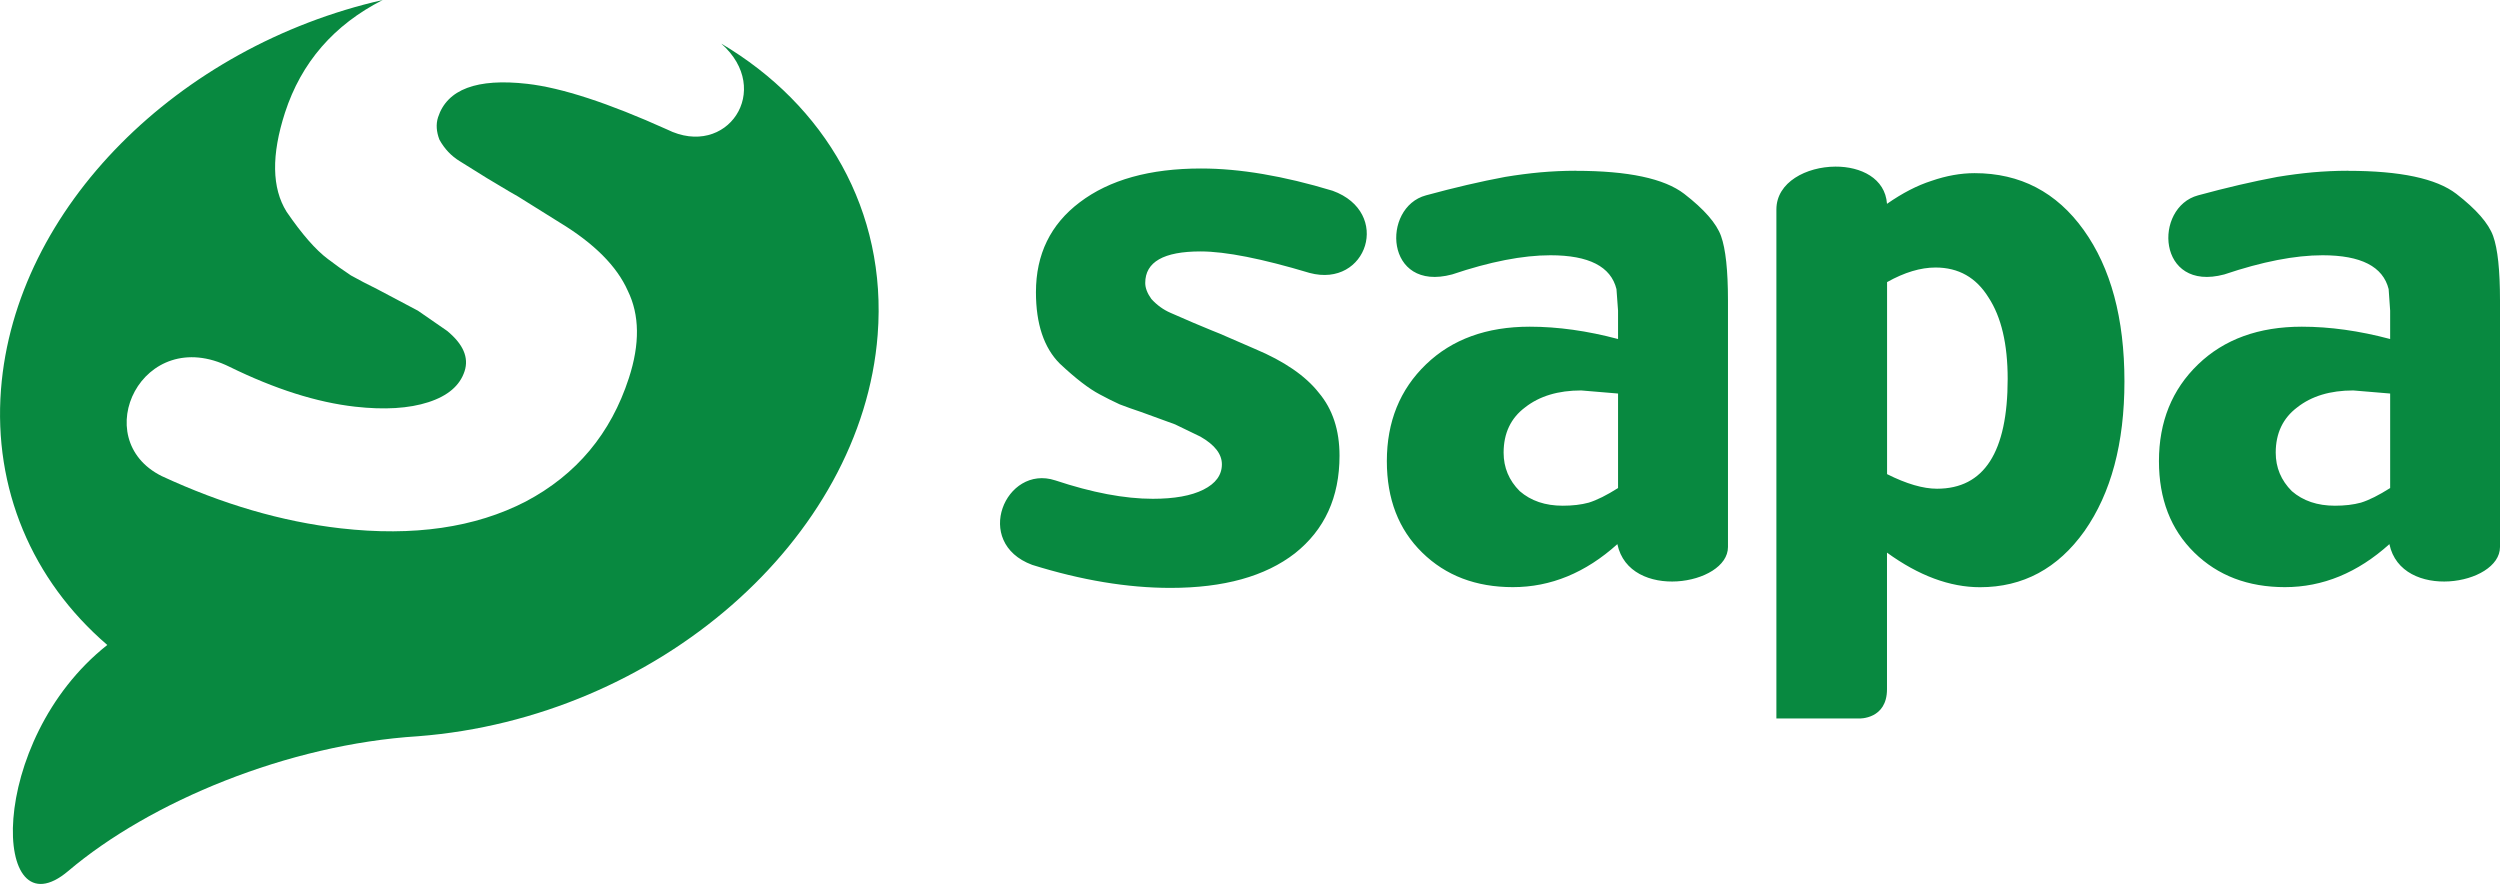 <?xml version="1.0" encoding="UTF-8" standalone="no"?>
<!-- Created with Inkscape (http://www.inkscape.org/) -->

<svg
   width="33.25mm"
   height="11.757mm"
   viewBox="0 0 33.25 11.757"
   version="1.1"
   id="svg53426"
   inkscape:version="1.1 (1:1.1+202105261517+ce6663b3b7)"
   sodipodi:docname="logosapa.svg"
   xmlns:inkscape="http://www.inkscape.org/namespaces/inkscape"
   xmlns:sodipodi="http://sodipodi.sourceforge.net/DTD/sodipodi-0.dtd"
   xmlns="http://www.w3.org/2000/svg"
   xmlns:svg="http://www.w3.org/2000/svg">
  <sodipodi:namedview
     id="namedview53428"
     pagecolor="#ffffff"
     bordercolor="#666666"
     borderopacity="1.0"
     inkscape:pageshadow="2"
     inkscape:pageopacity="0.0"
     inkscape:pagecheckerboard="0"
     inkscape:document-units="mm"
     showgrid="false"
     inkscape:zoom="0.71535494"
     inkscape:cx="340.39046"
     inkscape:cy="373.94024"
     inkscape:window-width="1920"
     inkscape:window-height="972"
     inkscape:window-x="0"
     inkscape:window-y="27"
     inkscape:window-maximized="1"
     inkscape:current-layer="layer1" />
  <defs
     id="defs53423" />
  <g
     inkscape:label="Layer 1"
     inkscape:groupmode="layer"
     id="layer1"
     transform="translate(-14.813,-49.601)">
    <path
       id="path53403"
       style="fill:#088940;fill-opacity:1;stroke:none;stroke-width:1;stroke-linecap:square;stroke-opacity:0;paint-order:fill markers stroke"
       d="m 19.903,49.601 c -2.713,0.617 -4.89,2.76 -5.077,5.181 -0.101,1.311 0.407,2.532 1.414,3.397 -1.621,1.283 -1.537,3.869 -0.519,3.006 1.088,-0.922 2.922,-1.684 4.652,-1.792 3.183,-0.246 5.903,-2.621 6.113,-5.339 0.128,-1.652 -0.701,-3.057 -2.08,-3.873 0.697,0.615 0.075,1.538 -0.721,1.142 -0.783,-0.353 -1.403,-0.555 -1.859,-0.607 -0.67,-0.076 -1.066,0.072 -1.187,0.445 -0.029,0.091 -0.023,0.191 0.019,0.299 0.067,0.121 0.157,0.216 0.27,0.285 l 0.361,0.225 0.291,0.174 0.122,0.07 0.554,0.346 c 0.46,0.279 0.762,0.582 0.907,0.909 0.157,0.32 0.162,0.707 0.014,1.161 -0.239,0.737 -0.696,1.284 -1.371,1.641 -0.673,0.348 -1.493,0.467 -2.461,0.357 -0.782,-0.089 -1.575,-0.321 -2.381,-0.695 -0.994,-0.494 -0.261,-2.032 0.905,-1.452 0.6,0.294 1.155,0.471 1.667,0.529 0.391,0.044 0.716,0.024 0.975,-0.06 0.259,-0.084 0.419,-0.221 0.481,-0.412 0.059,-0.182 -0.018,-0.36 -0.232,-0.536 L 20.371,53.733 19.827,53.445 c -0.125,-0.061 -0.241,-0.122 -0.347,-0.181 -0.103,-0.068 -0.205,-0.141 -0.306,-0.218 -0.163,-0.122 -0.346,-0.332 -0.549,-0.628 -0.197,-0.315 -0.204,-0.754 -0.022,-1.318 0.217,-0.668 0.65,-1.168 1.3,-1.499 z"
       sodipodi:nodetypes="cccsccccsscccccccscsccscsccccccscc"
       inkscape:export-filename="/home/ridwanzal/Desktop/sapa.png"
       inkscape:export-xdpi="610.37012"
       inkscape:export-ydpi="610.37012" />
    <path
       id="path53405"
       style="font-size:7.077px;line-height:26.25;font-family:Glasgow-DemiBold;-inkscape-font-specification:Glasgow-DemiBold;text-align:center;letter-spacing:0px;word-spacing:0px;text-anchor:middle;fill:#088940;stroke-width:0.265"
       d="m 39.223,51.817 c -0.383,0.002 -0.784,0.205 -0.784,0.57 v 6.77 h 1.102 c 0,0 0.369,0.013 0.369,-0.389 v -1.817 c 0.422,0.306 0.835,0.46 1.237,0.46 0.572,0 1.035,-0.249 1.389,-0.746 0.354,-0.504 0.532,-1.168 0.532,-1.992 0,-0.838 -0.181,-1.509 -0.542,-2.013 -0.361,-0.504 -0.845,-0.756 -1.451,-0.756 -0.184,0 -0.375,0.034 -0.572,0.102 -0.191,0.061 -0.388,0.163 -0.593,0.306 -0.024,-0.341 -0.349,-0.497 -0.687,-0.495 z m -8.436,0.025 c -0.681,0 -1.219,0.15 -1.614,0.45 -0.388,0.293 -0.582,0.691 -0.582,1.195 0,0.422 0.106,0.739 0.317,0.95 0.211,0.198 0.388,0.334 0.531,0.409 0.088,0.048 0.177,0.092 0.266,0.133 0.088,0.034 0.184,0.068 0.286,0.102 l 0.45,0.164 0.337,0.163 c 0.191,0.109 0.286,0.232 0.286,0.368 0,0.143 -0.082,0.255 -0.245,0.337 -0.163,0.082 -0.388,0.122 -0.674,0.122 -0.375,0 -0.807,-0.082 -1.297,-0.245 h -5.3e-4 c -0.66,-0.217 -1.105,0.828 -0.306,1.124 0.654,0.204 1.267,0.306 1.839,0.306 0.708,0 1.26,-0.153 1.655,-0.46 0.395,-0.313 0.593,-0.746 0.593,-1.298 0,-0.341 -0.092,-0.62 -0.276,-0.838 -0.177,-0.225 -0.46,-0.419 -0.848,-0.582 l -0.47,-0.204 -0.102,-0.041 -0.245,-0.102 -0.306,-0.133 c -0.095,-0.041 -0.18,-0.102 -0.255,-0.184 -0.054,-0.075 -0.082,-0.146 -0.082,-0.214 0,-0.279 0.245,-0.419 0.735,-0.419 0.334,0 0.818,0.096 1.451,0.286 0.766,0.205 1.097,-0.806 0.306,-1.093 -0.654,-0.198 -1.236,-0.296 -1.747,-0.296 z m 4.984,0.03 c -0.163,0 -0.32,0.008 -0.47,0.021 -0.15,0.014 -0.307,0.034 -0.47,0.061 -0.327,0.061 -0.678,0.143 -1.052,0.245 -0.597,0.16 -0.549,1.292 0.347,1.052 0.504,-0.17 0.94,-0.255 1.308,-0.255 0.511,0 0.804,0.15 0.878,0.45 l 0.021,0.286 v 0.378 c -0.409,-0.109 -0.801,-0.164 -1.175,-0.164 -0.572,0 -1.032,0.167 -1.379,0.501 -0.347,0.334 -0.521,0.763 -0.521,1.287 0,0.504 0.156,0.909 0.47,1.216 0.313,0.307 0.715,0.46 1.206,0.46 0.504,0 0.967,-0.191 1.39,-0.572 0.159,0.759 1.471,0.549 1.471,0.038 v -3.277 c 0,-0.402 -0.031,-0.688 -0.092,-0.858 -0.061,-0.17 -0.225,-0.357 -0.49,-0.562 -0.266,-0.204 -0.746,-0.306 -1.441,-0.306 z m 10.27,0 c -0.163,0 -0.32,0.008 -0.47,0.021 -0.15,0.014 -0.306,0.034 -0.47,0.061 -0.327,0.061 -0.678,0.143 -1.053,0.245 -0.597,0.16 -0.549,1.292 0.348,1.052 0.504,-0.17 0.94,-0.255 1.307,-0.255 0.511,0 0.804,0.15 0.879,0.45 l 0.02,0.286 v 0.378 c -0.409,-0.109 -0.801,-0.164 -1.175,-0.164 -0.572,0 -1.032,0.167 -1.379,0.501 -0.347,0.334 -0.521,0.763 -0.521,1.287 0,0.504 0.157,0.909 0.47,1.216 0.313,0.307 0.715,0.46 1.205,0.46 0.504,0 0.967,-0.191 1.39,-0.572 0.159,0.759 1.471,0.549 1.471,0.038 v -3.277 c 0,-0.402 -0.03,-0.688 -0.091,-0.858 -0.061,-0.17 -0.225,-0.357 -0.49,-0.562 -0.266,-0.204 -0.746,-0.306 -1.441,-0.306 z m -5.486,1.287 c 0.307,0 0.541,0.133 0.705,0.398 0.17,0.259 0.255,0.62 0.255,1.083 0,0.974 -0.313,1.461 -0.94,1.461 -0.184,0 -0.405,-0.064 -0.664,-0.194 v -2.554 c 0.232,-0.13 0.446,-0.194 0.644,-0.194 z m -4.712,1.635 0.49,0.041 v 1.257 c -0.15,0.095 -0.28,0.16 -0.389,0.194 -0.102,0.028 -0.218,0.041 -0.347,0.041 -0.232,0 -0.422,-0.064 -0.572,-0.194 -0.143,-0.143 -0.214,-0.314 -0.214,-0.511 3e-5,-0.259 0.095,-0.46 0.286,-0.603 0.191,-0.15 0.44,-0.225 0.746,-0.225 z m 10.269,0 0.49,0.041 v 1.257 c -0.15,0.095 -0.279,0.16 -0.388,0.194 -0.102,0.028 -0.218,0.041 -0.347,0.041 -0.232,0 -0.423,-0.064 -0.573,-0.194 -0.143,-0.143 -0.214,-0.314 -0.214,-0.511 -3e-5,-0.259 0.096,-0.46 0.286,-0.603 0.191,-0.15 0.439,-0.225 0.746,-0.225 z"
       inkscape:export-filename="/home/ridwanzal/Desktop/sapa.png"
       inkscape:export-xdpi="610.37012"
       inkscape:export-ydpi="610.37012" />
  </g>
</svg>
